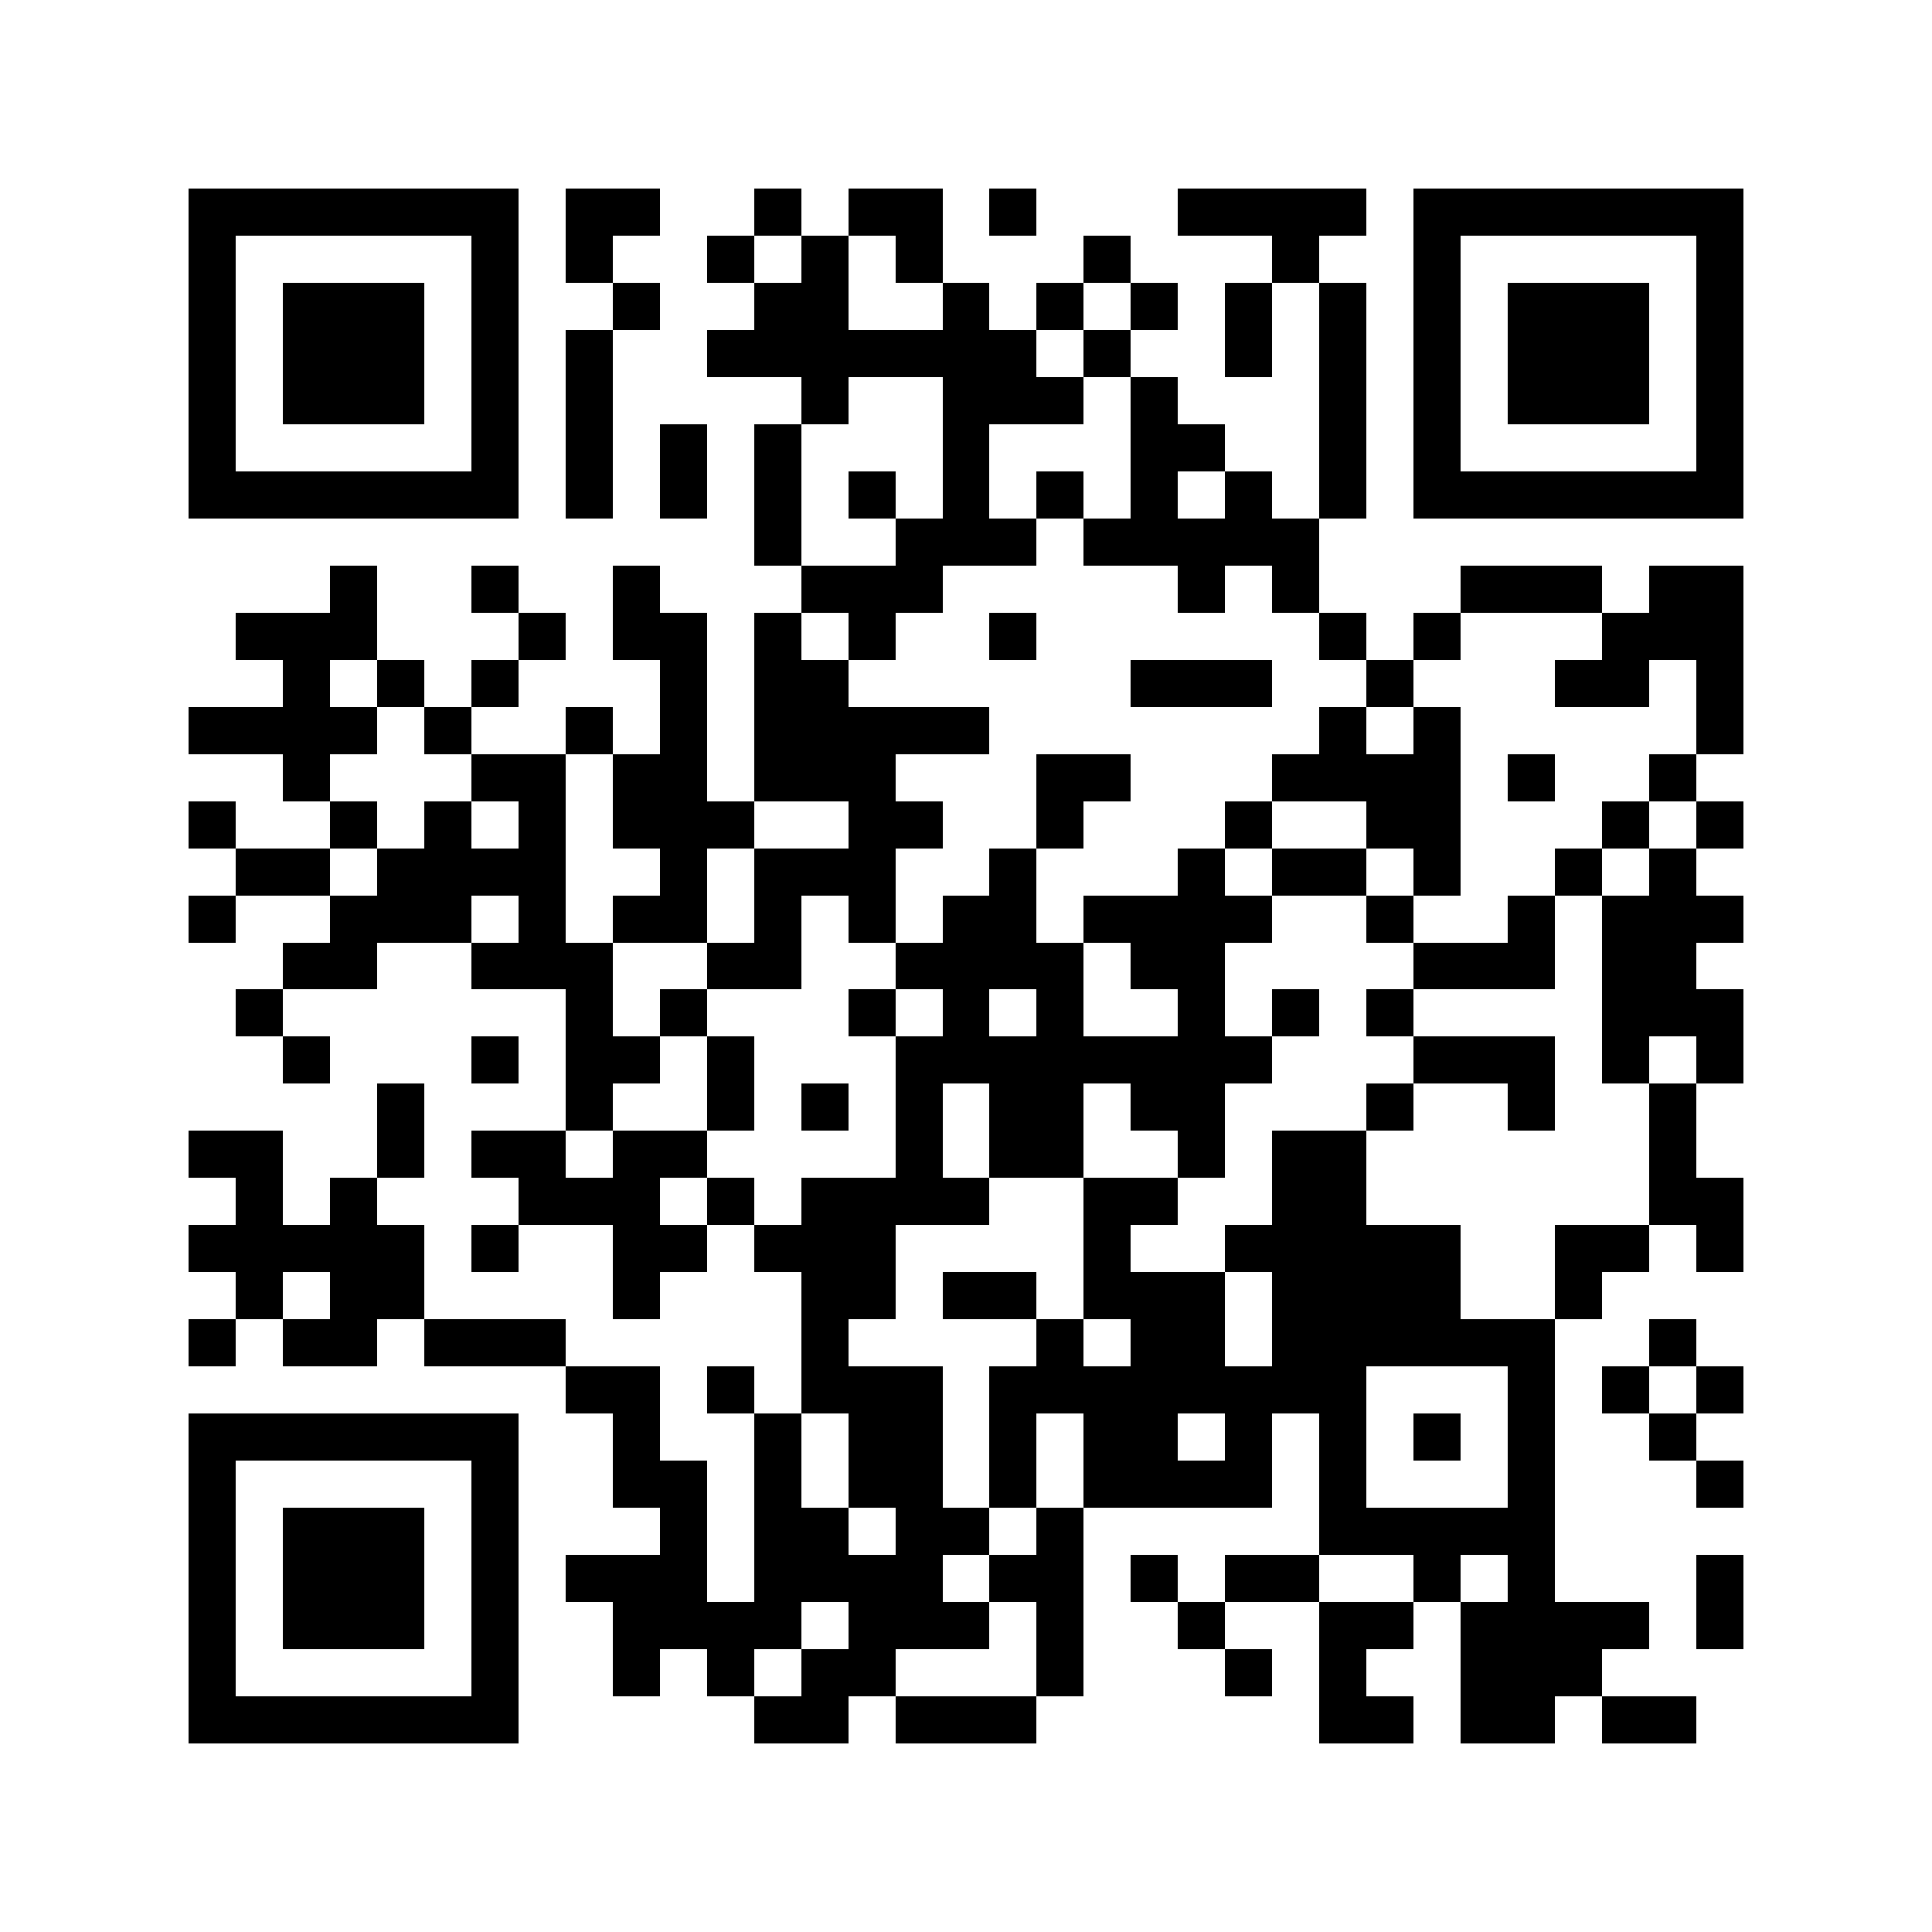 <svg height="128" width="128" viewBox="0 0 41 41" role="img" data-id="element-173" bis_size="{&quot;x&quot;:639,&quot;y&quot;:136,&quot;w&quot;:128,&quot;h&quot;:128,&quot;abs_x&quot;:639,&quot;abs_y&quot;:223}"><path fill="#FFFFFF" d="M0,0 h41v41H0z" shape-rendering="crispEdges" bis_size="{&quot;x&quot;:639,&quot;y&quot;:136,&quot;w&quot;:128,&quot;h&quot;:128,&quot;abs_x&quot;:639,&quot;abs_y&quot;:223}"></path><path fill="#000000" d="M4 4h7v1H4zM12 4h2v1H12zM16 4h1v1H16zM18 4h2v1H18zM21 4h1v1H21zM25 4h4v1H25zM30,4 h7v1H30zM4 5h1v1H4zM10 5h1v1H10zM12 5h1v1H12zM15 5h1v1H15zM17 5h1v1H17zM19 5h1v1H19zM23 5h1v1H23zM27 5h1v1H27zM30 5h1v1H30zM36,5 h1v1H36zM4 6h1v1H4zM6 6h3v1H6zM10 6h1v1H10zM13 6h1v1H13zM16 6h2v1H16zM20 6h1v1H20zM22 6h1v1H22zM24 6h1v1H24zM26 6h1v1H26zM28 6h1v1H28zM30 6h1v1H30zM32 6h3v1H32zM36,6 h1v1H36zM4 7h1v1H4zM6 7h3v1H6zM10 7h1v1H10zM12 7h1v1H12zM15 7h7v1H15zM23 7h1v1H23zM26 7h1v1H26zM28 7h1v1H28zM30 7h1v1H30zM32 7h3v1H32zM36,7 h1v1H36zM4 8h1v1H4zM6 8h3v1H6zM10 8h1v1H10zM12 8h1v1H12zM17 8h1v1H17zM20 8h3v1H20zM24 8h1v1H24zM28 8h1v1H28zM30 8h1v1H30zM32 8h3v1H32zM36,8 h1v1H36zM4 9h1v1H4zM10 9h1v1H10zM12 9h1v1H12zM14 9h1v1H14zM16 9h1v1H16zM20 9h1v1H20zM24 9h2v1H24zM28 9h1v1H28zM30 9h1v1H30zM36,9 h1v1H36zM4 10h7v1H4zM12 10h1v1H12zM14 10h1v1H14zM16 10h1v1H16zM18 10h1v1H18zM20 10h1v1H20zM22 10h1v1H22zM24 10h1v1H24zM26 10h1v1H26zM28 10h1v1H28zM30,10 h7v1H30zM16 11h1v1H16zM19 11h3v1H19zM23 11h5v1H23zM7 12h1v1H7zM10 12h1v1H10zM13 12h1v1H13zM17 12h3v1H17zM25 12h1v1H25zM27 12h1v1H27zM31 12h3v1H31zM35,12 h2v1H35zM5 13h3v1H5zM11 13h1v1H11zM13 13h2v1H13zM16 13h1v1H16zM18 13h1v1H18zM21 13h1v1H21zM28 13h1v1H28zM30 13h1v1H30zM34,13 h3v1H34zM6 14h1v1H6zM8 14h1v1H8zM10 14h1v1H10zM14 14h1v1H14zM16 14h2v1H16zM24 14h3v1H24zM29 14h1v1H29zM33 14h2v1H33zM36,14 h1v1H36zM4 15h4v1H4zM9 15h1v1H9zM12 15h1v1H12zM14 15h1v1H14zM16 15h5v1H16zM28 15h1v1H28zM30 15h1v1H30zM36,15 h1v1H36zM6 16h1v1H6zM10 16h2v1H10zM13 16h2v1H13zM16 16h3v1H16zM22 16h2v1H22zM27 16h4v1H27zM32 16h1v1H32zM35 16h1v1H35zM4 17h1v1H4zM7 17h1v1H7zM9 17h1v1H9zM11 17h1v1H11zM13 17h3v1H13zM18 17h2v1H18zM22 17h1v1H22zM26 17h1v1H26zM29 17h2v1H29zM34 17h1v1H34zM36,17 h1v1H36zM5 18h2v1H5zM8 18h4v1H8zM14 18h1v1H14zM16 18h3v1H16zM21 18h1v1H21zM25 18h1v1H25zM27 18h2v1H27zM30 18h1v1H30zM33 18h1v1H33zM35 18h1v1H35zM4 19h1v1H4zM7 19h3v1H7zM11 19h1v1H11zM13 19h2v1H13zM16 19h1v1H16zM18 19h1v1H18zM20 19h2v1H20zM23 19h4v1H23zM29 19h1v1H29zM32 19h1v1H32zM34,19 h3v1H34zM6 20h2v1H6zM10 20h3v1H10zM15 20h2v1H15zM19 20h4v1H19zM24 20h2v1H24zM30 20h3v1H30zM34 20h2v1H34zM5 21h1v1H5zM12 21h1v1H12zM14 21h1v1H14zM18 21h1v1H18zM20 21h1v1H20zM22 21h1v1H22zM25 21h1v1H25zM27 21h1v1H27zM29 21h1v1H29zM34,21 h3v1H34zM6 22h1v1H6zM10 22h1v1H10zM12 22h2v1H12zM15 22h1v1H15zM19 22h8v1H19zM30 22h3v1H30zM34 22h1v1H34zM36,22 h1v1H36zM8 23h1v1H8zM12 23h1v1H12zM15 23h1v1H15zM17 23h1v1H17zM19 23h1v1H19zM21 23h2v1H21zM24 23h2v1H24zM29 23h1v1H29zM32 23h1v1H32zM35 23h1v1H35zM4 24h2v1H4zM8 24h1v1H8zM10 24h2v1H10zM13 24h2v1H13zM19 24h1v1H19zM21 24h2v1H21zM25 24h1v1H25zM27 24h2v1H27zM35 24h1v1H35zM5 25h1v1H5zM7 25h1v1H7zM11 25h3v1H11zM15 25h1v1H15zM17 25h4v1H17zM23 25h2v1H23zM27 25h2v1H27zM35,25 h2v1H35zM4 26h5v1H4zM10 26h1v1H10zM13 26h2v1H13zM16 26h3v1H16zM23 26h1v1H23zM26 26h5v1H26zM33 26h2v1H33zM36,26 h1v1H36zM5 27h1v1H5zM7 27h2v1H7zM13 27h1v1H13zM17 27h2v1H17zM20 27h2v1H20zM23 27h3v1H23zM27 27h4v1H27zM33 27h1v1H33zM4 28h1v1H4zM6 28h2v1H6zM9 28h3v1H9zM17 28h1v1H17zM22 28h1v1H22zM24 28h2v1H24zM27 28h6v1H27zM35 28h1v1H35zM12 29h2v1H12zM15 29h1v1H15zM17 29h3v1H17zM21 29h8v1H21zM32 29h1v1H32zM34 29h1v1H34zM36,29 h1v1H36zM4 30h7v1H4zM13 30h1v1H13zM16 30h1v1H16zM18 30h2v1H18zM21 30h1v1H21zM23 30h2v1H23zM26 30h1v1H26zM28 30h1v1H28zM30 30h1v1H30zM32 30h1v1H32zM35 30h1v1H35zM4 31h1v1H4zM10 31h1v1H10zM13 31h2v1H13zM16 31h1v1H16zM18 31h2v1H18zM21 31h1v1H21zM23 31h4v1H23zM28 31h1v1H28zM32 31h1v1H32zM36,31 h1v1H36zM4 32h1v1H4zM6 32h3v1H6zM10 32h1v1H10zM14 32h1v1H14zM16 32h2v1H16zM19 32h2v1H19zM22 32h1v1H22zM28 32h5v1H28zM4 33h1v1H4zM6 33h3v1H6zM10 33h1v1H10zM12 33h3v1H12zM16 33h4v1H16zM21 33h2v1H21zM24 33h1v1H24zM26 33h2v1H26zM30 33h1v1H30zM32 33h1v1H32zM36,33 h1v1H36zM4 34h1v1H4zM6 34h3v1H6zM10 34h1v1H10zM13 34h4v1H13zM18 34h3v1H18zM22 34h1v1H22zM25 34h1v1H25zM28 34h2v1H28zM31 34h4v1H31zM36,34 h1v1H36zM4 35h1v1H4zM10 35h1v1H10zM13 35h1v1H13zM15 35h1v1H15zM17 35h2v1H17zM22 35h1v1H22zM26 35h1v1H26zM28 35h1v1H28zM31 35h3v1H31zM4 36h7v1H4zM16 36h2v1H16zM19 36h3v1H19zM28 36h2v1H28zM31 36h2v1H31zM34 36h2v1H34z" shape-rendering="crispEdges" bis_size="{&quot;x&quot;:651,&quot;y&quot;:148,&quot;w&quot;:103,&quot;h&quot;:103,&quot;abs_x&quot;:651,&quot;abs_y&quot;:235}"></path></svg>